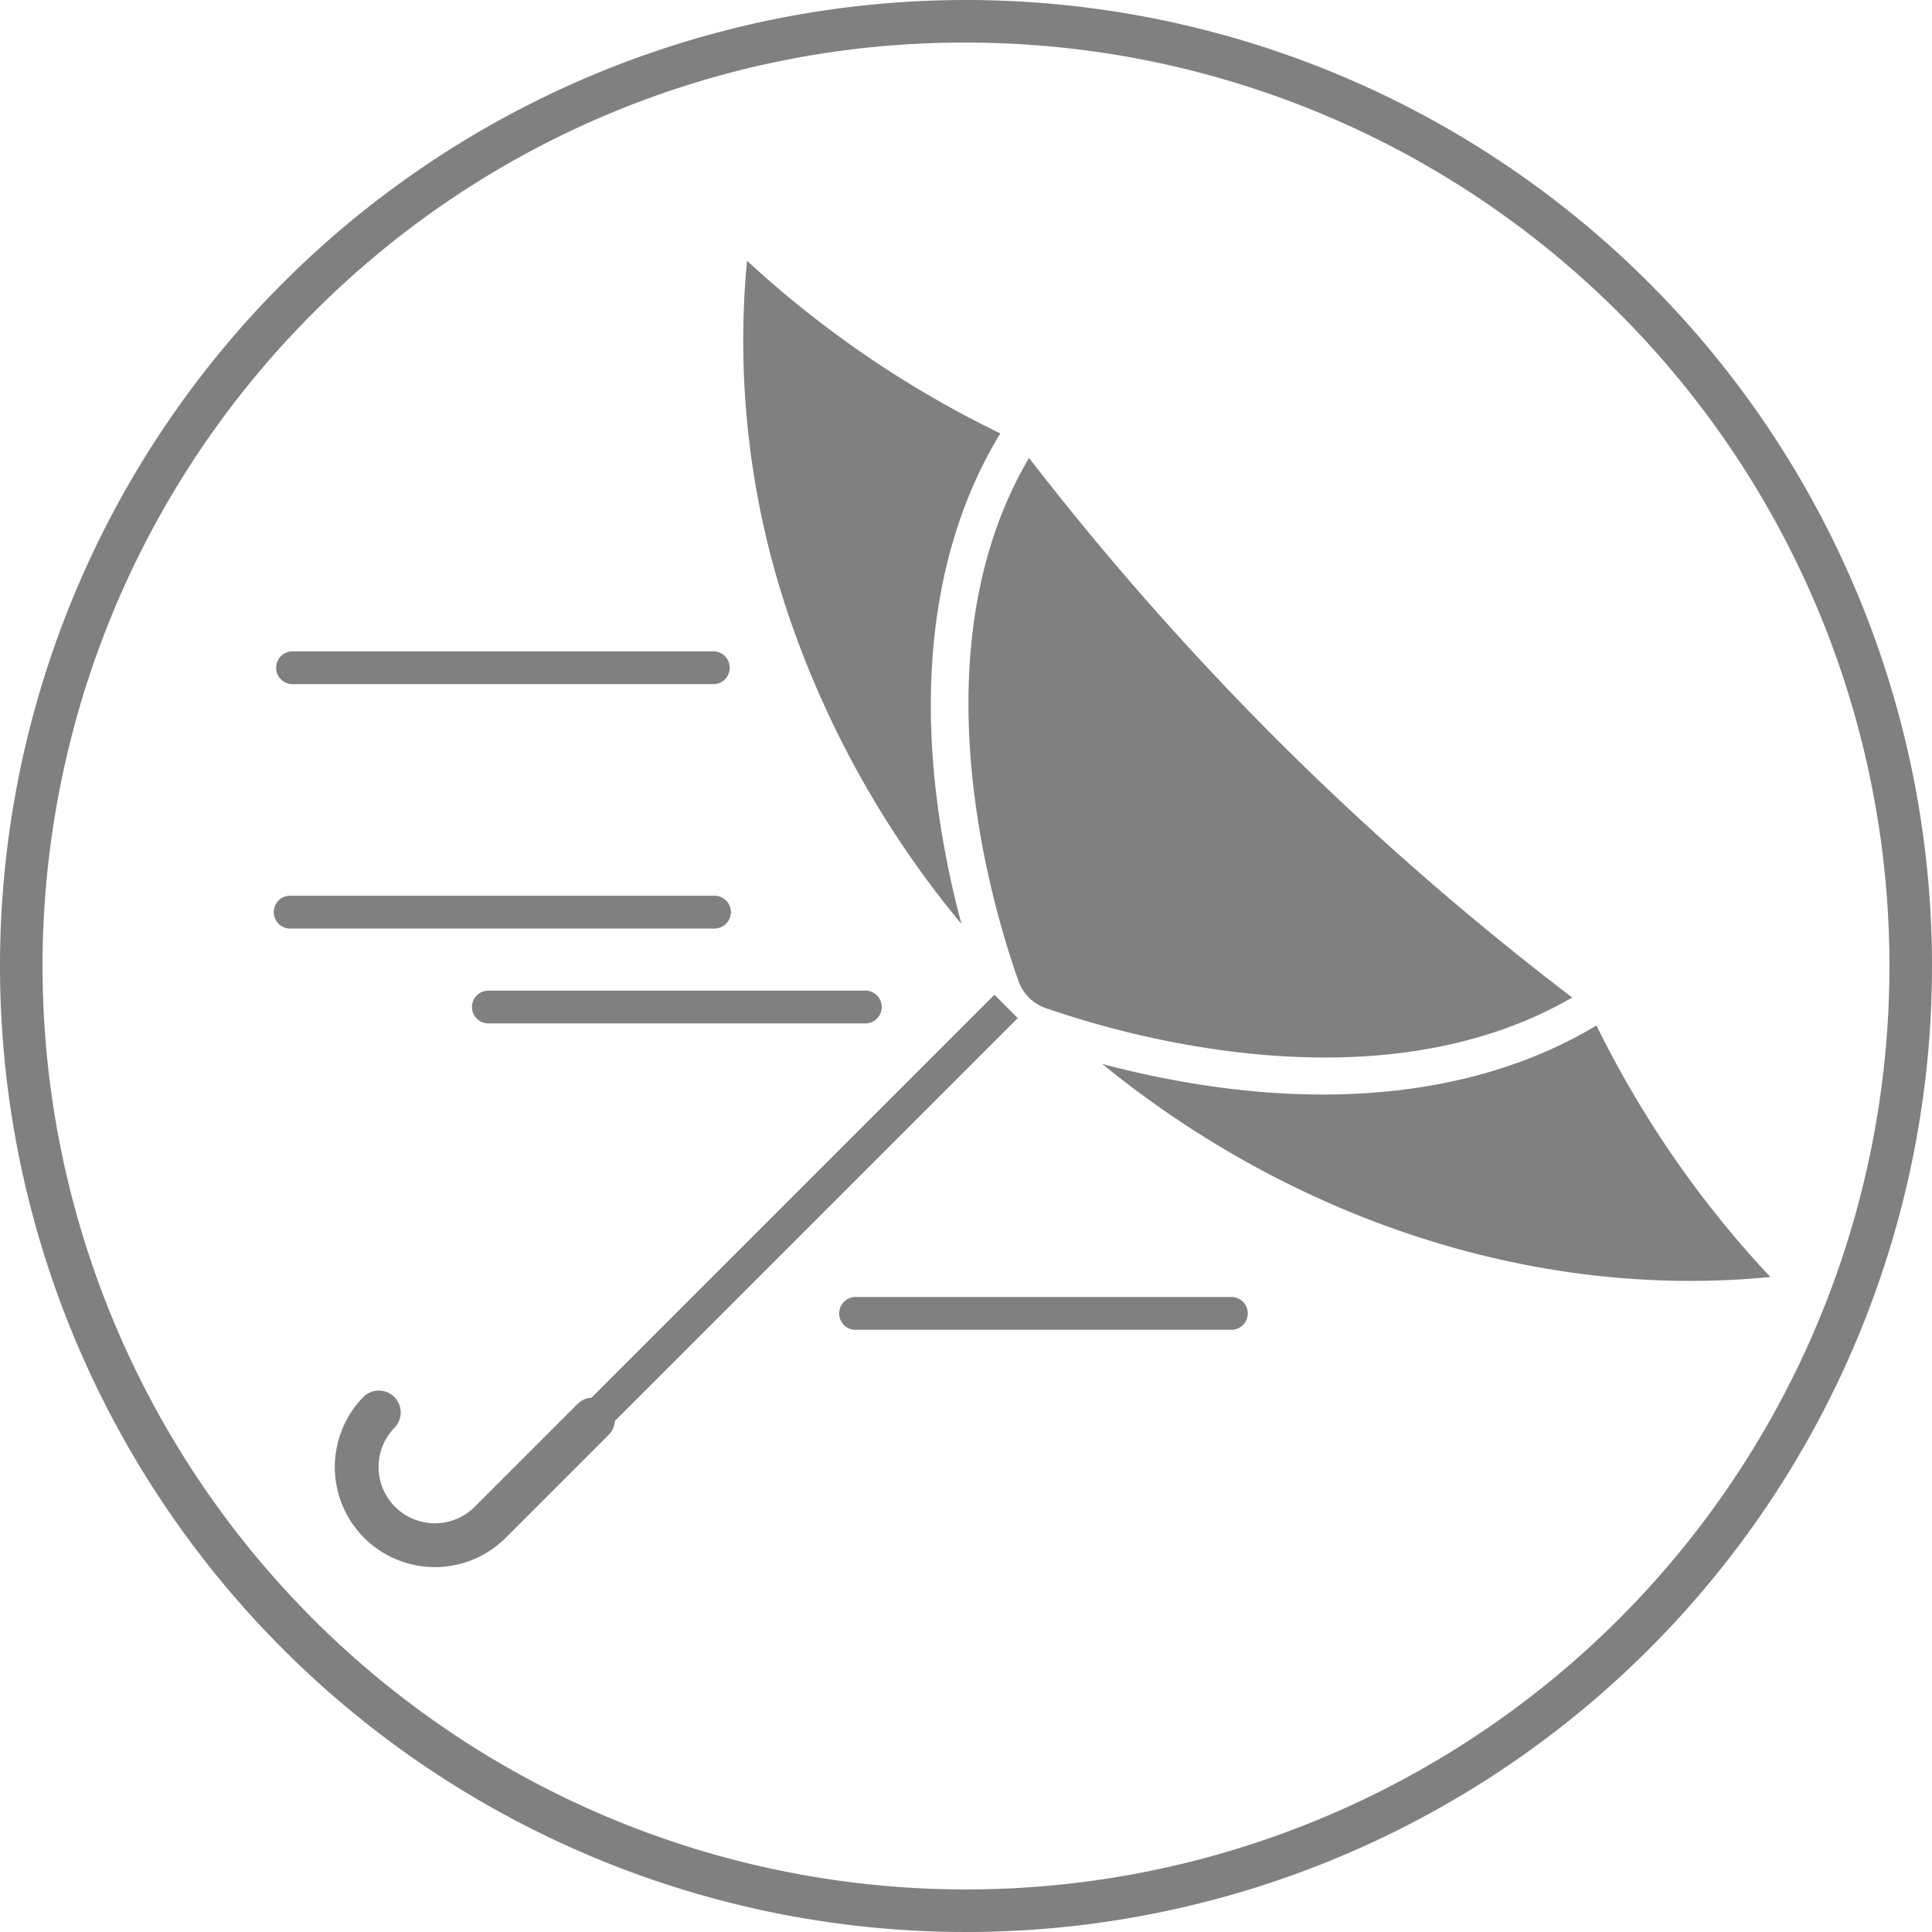 <svg xmlns="http://www.w3.org/2000/svg" viewBox="0 0 226.82 226.82"><defs><style>.cls-1{fill:gray;}</style></defs><title>資產 4</title><g id="圖層_2" data-name="圖層 2"><g id="圖層_1-2" data-name="圖層 1"><path class="cls-1" d="M113.41,5a108.41,108.41,0,0,1,76.66,185.07A108.41,108.41,0,0,1,36.75,36.75,107.7,107.7,0,0,1,113.41,5m0-5A113.41,113.41,0,1,0,226.82,113.41,113.41,113.41,0,0,0,113.41,0Z"/><path class="cls-1" d="M116.75,116.79l-47.3,47.3a2.55,2.55,0,0,0-1.65.74L55.73,176.9a6.61,6.61,0,0,1-9.35-9.35,2.57,2.57,0,0,0-3.63-3.63,11.75,11.75,0,1,0,16.62,16.62l12.08-12.08a2.55,2.55,0,0,0,.74-1.64l47.3-47.3Z"/><path class="cls-1" d="M150.58,87.49a345.87,345.87,0,0,0,34,29.62c-22.51,13.05-52.13,4.6-61.79,1.25a5.28,5.28,0,0,1-2-1.25l0,0a5.23,5.23,0,0,1-1.24-2c-3.39-9.59-11.91-39,1.26-61.35A344.94,344.94,0,0,0,150.58,87.49Z"/><path class="cls-1" d="M87.7,30.61a122.12,122.12,0,0,0,29.74,20.27c-7.17,11.75-9.68,27-7.27,44.33a109.92,109.92,0,0,0,2.71,13.27,114,114,0,0,1-20.1-35.66A100.32,100.32,0,0,1,87.7,30.61Z"/><path class="cls-1" d="M198.4,150.38c-24.4,0-49-9.18-69-25.47a112.17,112.17,0,0,0,13.38,2.7,92.19,92.19,0,0,0,12.53.89c12.3,0,23.21-2.75,32.12-8.11a121.18,121.18,0,0,0,20.41,29.53C204.74,150.23,201.58,150.38,198.4,150.38Z"/><path class="cls-1" d="M85.81,107.09a1.93,1.93,0,0,0-1.93-1.93H34.21a1.93,1.93,0,1,0,0,3.85H83.88A1.93,1.93,0,0,0,85.81,107.09Z"/><path class="cls-1" d="M34.21,80.32H83.88a1.93,1.93,0,0,0,0-3.85H34.21a1.93,1.93,0,0,0,0,3.85Z"/><path class="cls-1" d="M55.41,118.22a1.93,1.93,0,0,0,1.93,1.93h44.11a1.93,1.93,0,1,0,0-3.85H57.33A1.93,1.93,0,0,0,55.41,118.22Z"/><path class="cls-1" d="M144.69,152.27H100.59a1.93,1.93,0,1,0,0,3.85h44.11a1.93,1.93,0,0,0,0-3.85Z"/></g></g></svg>